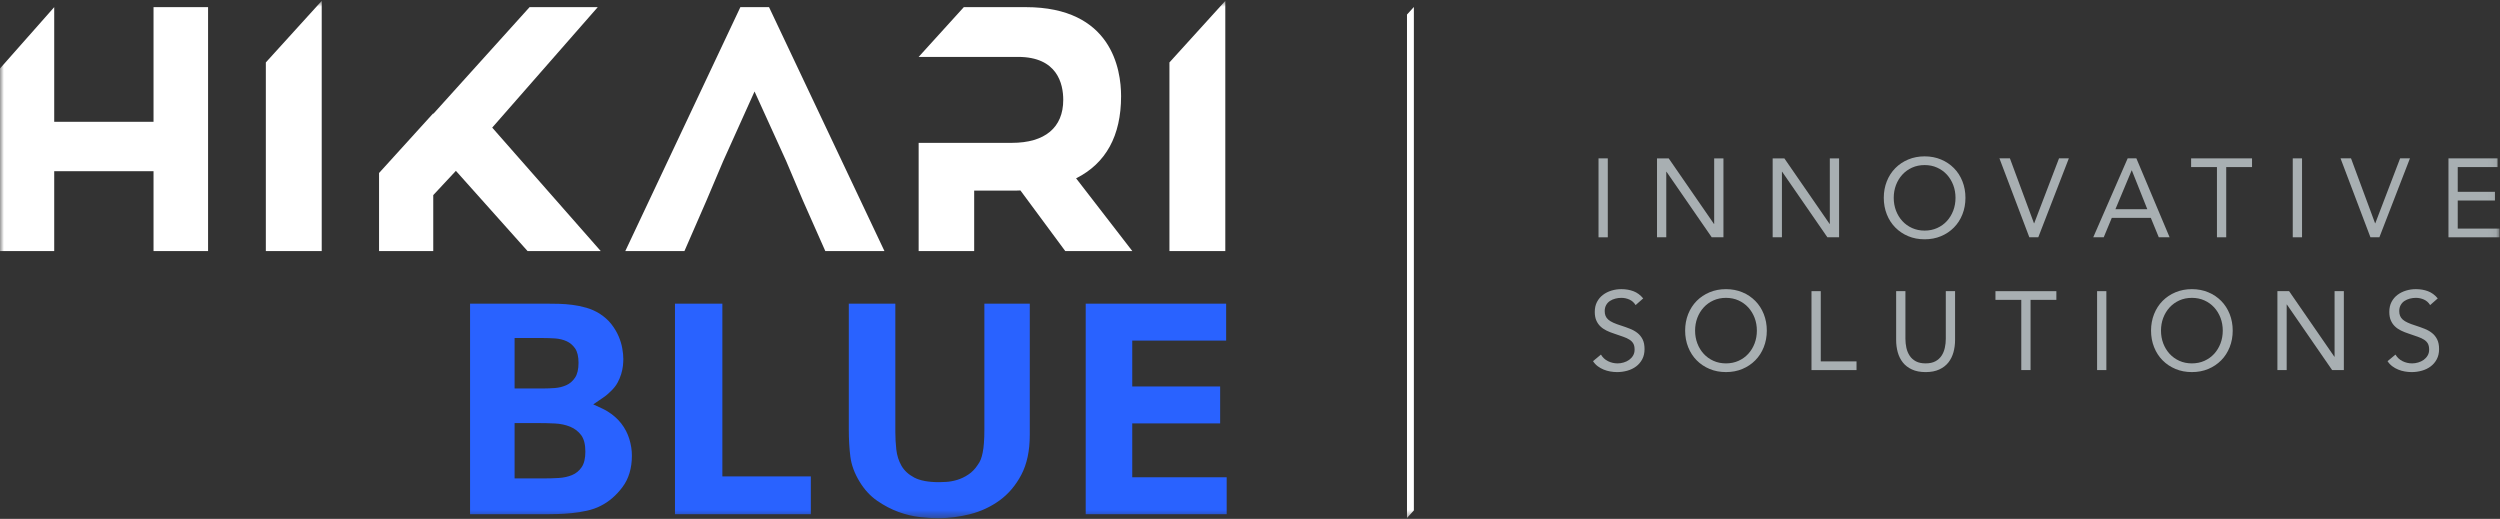 <?xml version="1.0" encoding="UTF-8"?>
<svg width="318px" height="66px" viewBox="0 0 318 66" version="1.1" xmlns="http://www.w3.org/2000/svg" xmlns:xlink="http://www.w3.org/1999/xlink">
    <rect x="0" y="0" width="318" height="66" fill="#333333" stroke="none"/>
    <!-- Generator: Sketch 49.1 (51147) - http://www.bohemiancoding.com/sketch -->
    <title>LOGO</title>
    <desc>Created with Sketch.</desc>
    <defs>
        <polygon id="path-1" points="0 66.563 317.943 66.563 317.943 0.757 0 0.757"></polygon>
    </defs>
    <g id="Page-1" stroke="none" stroke-width="1" fill="none" fill-rule="evenodd">
        <g id="ACCUEIL-DESKTOP-2" transform="translate(-95, -92)">
            <g id="HEADER" transform="translate(95, 91)">
                <g id="LOGO">
                    <polygon id="Fill-1" fill="#A8AFB2" points="203.332 31.186 204.511 31.186 204.511 21.144 203.332 21.144"></polygon>
                    <polygon id="Fill-2" fill="#A8AFB2" points="210.771 21.145 212.259 21.145 218.014 29.482 218.043 29.482 218.043 21.145 219.222 21.145 219.222 31.184 217.733 31.184 211.979 22.846 211.95 22.846 211.95 31.184 210.771 31.184"></polygon>
                    <polygon id="Fill-3" fill="#A8AFB2" points="225.482 21.145 226.97 21.145 232.724 29.482 232.753 29.482 232.753 21.145 233.932 21.145 233.932 31.184 232.444 31.184 226.69 22.846 226.661 22.846 226.661 31.184 225.482 31.184"></polygon>
                    <g id="Group-33" transform="translate(0, 0.355)">
                        <path d="M244.811,29.977 C245.392,29.977 245.923,29.869 246.404,29.652 C246.887,29.435 247.301,29.137 247.647,28.759 C247.992,28.381 248.262,27.938 248.454,27.433 C248.644,26.928 248.741,26.386 248.741,25.809 C248.741,25.233 248.644,24.69 248.454,24.186 C248.262,23.681 247.992,23.24 247.647,22.86 C247.301,22.482 246.887,22.184 246.404,21.967 C245.923,21.749 245.392,21.642 244.811,21.642 C244.232,21.642 243.699,21.749 243.219,21.967 C242.736,22.184 242.322,22.482 241.977,22.86 C241.63,23.24 241.36,23.681 241.168,24.186 C240.978,24.69 240.882,25.233 240.882,25.809 C240.882,26.386 240.978,26.928 241.168,27.433 C241.36,27.938 241.63,28.381 241.977,28.759 C242.322,29.137 242.736,29.435 243.219,29.652 C243.699,29.869 244.232,29.977 244.811,29.977 M244.811,31.083 C244.055,31.083 243.359,30.953 242.727,30.687 C242.096,30.423 241.549,30.055 241.085,29.587 C240.623,29.12 240.261,28.563 240.004,27.914 C239.747,27.268 239.617,26.565 239.617,25.809 C239.617,25.053 239.747,24.35 240.004,23.702 C240.261,23.056 240.623,22.499 241.085,22.03 C241.549,21.563 242.096,21.196 242.727,20.932 C243.359,20.668 244.055,20.533 244.811,20.533 C245.57,20.533 246.264,20.668 246.897,20.932 C247.528,21.196 248.076,21.563 248.538,22.03 C249.002,22.499 249.361,23.056 249.618,23.702 C249.876,24.35 250.005,25.053 250.005,25.809 C250.005,26.565 249.876,27.268 249.618,27.914 C249.361,28.563 249.002,29.12 248.538,29.587 C248.076,30.055 247.528,30.423 246.897,30.687 C246.264,30.953 245.57,31.083 244.811,31.083" id="Fill-4" fill="#A8AFB2"></path>
                        <polygon id="Fill-6" fill="#A8AFB2" points="254.328 20.789 255.661 20.789 258.721 29.043 258.751 29.043 261.907 20.789 263.157 20.789 259.269 30.829 258.132 30.829"></polygon>
                        <path d="M271.172,22.321 L271.145,22.321 L269.082,27.256 L273.137,27.256 L271.172,22.321 Z M270.639,20.789 L271.747,20.789 L275.973,30.828 L274.598,30.828 L273.586,28.36 L268.618,28.36 L267.594,30.828 L266.261,30.828 L270.639,20.789 Z" id="Fill-8" fill="#A8AFB2"></path>
                        <polygon id="Fill-10" fill="#A8AFB2" points="286.458 21.897 283.175 21.897 283.175 30.828 281.996 30.828 281.996 21.897 278.71 21.897 278.71 20.79 286.458 20.79"></polygon>
                        <mask id="mask-2" fill="white">
                            <use xlink:href="#path-1"></use>
                        </mask>
                        <g id="Clip-13"></g>
                        <polygon id="Fill-12" fill="#A8AFB2" mask="url(#mask-2)" points="291.639 30.828 292.818 30.828 292.818 20.789 291.639 20.789"></polygon>
                        <polygon id="Fill-14" fill="#A8AFB2" mask="url(#mask-2)" points="297.716 20.789 299.05 20.789 302.109 29.043 302.139 29.043 305.295 20.789 306.545 20.789 302.657 30.829 301.52 30.829"></polygon>
                        <polygon id="Fill-15" fill="#A8AFB2" mask="url(#mask-2)" points="311.445 20.789 317.692 20.789 317.692 21.896 312.624 21.896 312.624 25.044 317.356 25.044 317.356 26.15 312.624 26.15 312.624 29.723 317.943 29.723 317.943 30.829 311.445 30.829"></polygon>
                        <path d="M208.049,39.453 C207.852,39.132 207.589,38.896 207.263,38.75 C206.934,38.604 206.594,38.531 206.236,38.531 C205.975,38.531 205.718,38.564 205.465,38.63 C205.212,38.697 204.987,38.795 204.784,38.928 C204.583,39.061 204.422,39.234 204.301,39.453 C204.178,39.671 204.119,39.926 204.119,40.218 C204.119,40.446 204.153,40.646 204.224,40.819 C204.293,40.995 204.408,41.155 204.566,41.296 C204.725,41.438 204.941,41.571 205.212,41.693 C205.484,41.816 205.816,41.94 206.209,42.061 C206.594,42.185 206.964,42.316 207.325,42.46 C207.685,42.599 208.005,42.781 208.281,42.998 C208.556,43.214 208.776,43.486 208.939,43.811 C209.102,44.14 209.186,44.548 209.186,45.04 C209.186,45.54 209.087,45.975 208.891,46.345 C208.694,46.712 208.435,47.018 208.111,47.257 C207.787,47.5 207.417,47.679 206.995,47.797 C206.573,47.915 206.138,47.975 205.691,47.975 C205.4,47.975 205.11,47.947 204.819,47.896 C204.529,47.846 204.251,47.766 203.985,47.656 C203.718,47.546 203.467,47.407 203.233,47.231 C202.999,47.056 202.798,46.841 202.631,46.585 L203.64,45.747 C203.856,46.117 204.155,46.395 204.539,46.585 C204.922,46.775 205.329,46.868 205.76,46.868 C206.013,46.868 206.268,46.83 206.525,46.754 C206.782,46.68 207.014,46.568 207.221,46.423 C207.426,46.275 207.595,46.096 207.725,45.876 C207.856,45.658 207.921,45.407 207.921,45.126 C207.921,44.812 207.871,44.561 207.768,44.366 C207.664,44.172 207.505,44.003 207.29,43.862 C207.075,43.72 206.803,43.594 206.477,43.48 C206.149,43.368 205.764,43.235 205.325,43.083 C204.97,42.969 204.642,42.84 204.343,42.692 C204.042,42.546 203.783,42.367 203.563,42.154 C203.344,41.943 203.17,41.687 203.043,41.387 C202.917,41.09 202.855,40.733 202.855,40.317 C202.855,39.835 202.949,39.413 203.135,39.056 C203.323,38.697 203.576,38.395 203.893,38.155 C204.211,37.914 204.571,37.732 204.974,37.61 C205.377,37.485 205.797,37.424 206.236,37.424 C206.799,37.424 207.311,37.513 207.775,37.688 C208.237,37.861 208.653,38.167 209.016,38.602 L208.049,39.453 Z" id="Fill-16" fill="#A8AFB2" mask="url(#mask-2)"></path>
                        <path d="M219.544,46.868 C220.125,46.868 220.656,46.76 221.137,46.543 C221.62,46.325 222.033,46.028 222.38,45.65 C222.725,45.272 222.995,44.828 223.187,44.324 C223.377,43.819 223.474,43.276 223.474,42.7 C223.474,42.124 223.377,41.581 223.187,41.076 C222.995,40.572 222.725,40.131 222.38,39.751 C222.033,39.373 221.62,39.075 221.137,38.857 C220.656,38.64 220.125,38.532 219.544,38.532 C218.965,38.532 218.432,38.64 217.951,38.857 C217.469,39.075 217.055,39.373 216.71,39.751 C216.363,40.131 216.093,40.572 215.901,41.076 C215.711,41.581 215.615,42.124 215.615,42.7 C215.615,43.276 215.711,43.819 215.901,44.324 C216.093,44.828 216.363,45.272 216.71,45.65 C217.055,46.028 217.469,46.325 217.951,46.543 C218.432,46.76 218.965,46.868 219.544,46.868 M219.544,47.974 C218.787,47.974 218.091,47.843 217.46,47.577 C216.829,47.313 216.281,46.946 215.817,46.477 C215.356,46.011 214.994,45.453 214.737,44.805 C214.48,44.159 214.35,43.456 214.35,42.7 C214.35,41.944 214.48,41.241 214.737,40.593 C214.994,39.947 215.356,39.389 215.817,38.921 C216.281,38.454 216.829,38.087 217.46,37.823 C218.091,37.559 218.787,37.424 219.544,37.424 C220.303,37.424 220.997,37.559 221.63,37.823 C222.261,38.087 222.809,38.454 223.271,38.921 C223.735,39.389 224.094,39.947 224.351,40.593 C224.608,41.241 224.738,41.944 224.738,42.7 C224.738,43.456 224.608,44.159 224.351,44.805 C224.094,45.453 223.735,46.011 223.271,46.477 C222.809,46.946 222.261,47.313 221.63,47.577 C220.997,47.843 220.303,47.974 219.544,47.974" id="Fill-17" fill="#A8AFB2" mask="url(#mask-2)"></path>
                        <polygon id="Fill-18" fill="#A8AFB2" mask="url(#mask-2)" points="230.422 37.68 231.601 37.68 231.601 46.613 236.149 46.613 236.149 47.72 230.422 47.72"></polygon>
                        <path d="M248.685,43.89 C248.685,44.439 248.616,44.959 248.48,45.451 C248.345,45.943 248.129,46.375 247.837,46.749 C247.542,47.121 247.155,47.421 246.679,47.64 C246.2,47.864 245.621,47.976 244.938,47.976 C244.254,47.976 243.675,47.864 243.197,47.64 C242.72,47.421 242.333,47.121 242.039,46.749 C241.744,46.375 241.529,45.943 241.393,45.451 C241.257,44.959 241.19,44.439 241.19,43.89 L241.19,37.681 L242.369,37.681 L242.369,43.722 C242.369,44.127 242.411,44.52 242.494,44.898 C242.58,45.275 242.72,45.611 242.917,45.905 C243.111,46.198 243.374,46.43 243.702,46.606 C244.028,46.781 244.44,46.867 244.938,46.867 C245.433,46.867 245.845,46.781 246.173,46.606 C246.501,46.43 246.762,46.198 246.959,45.905 C247.155,45.611 247.295,45.275 247.379,44.898 C247.465,44.52 247.506,44.127 247.506,43.722 L247.506,37.681 L248.685,37.681 L248.685,43.89 Z" id="Fill-19" fill="#A8AFB2" mask="url(#mask-2)"></path>
                        <polygon id="Fill-20" fill="#A8AFB2" mask="url(#mask-2)" points="261.57 38.787 258.286 38.787 258.286 47.718 257.107 47.718 257.107 38.787 253.822 38.787 253.822 37.681 261.57 37.681"></polygon>
                        <polygon id="Fill-21" fill="#A8AFB2" mask="url(#mask-2)" points="266.75 47.719 267.929 47.719 267.929 37.68 266.75 37.68"></polygon>
                        <path d="M278.807,46.868 C279.388,46.868 279.919,46.76 280.4,46.543 C280.883,46.325 281.296,46.028 281.643,45.65 C281.988,45.272 282.258,44.828 282.45,44.324 C282.64,43.819 282.736,43.276 282.736,42.7 C282.736,42.124 282.64,41.581 282.45,41.076 C282.258,40.572 281.988,40.131 281.643,39.751 C281.296,39.373 280.883,39.075 280.4,38.857 C279.919,38.64 279.388,38.532 278.807,38.532 C278.228,38.532 277.695,38.64 277.214,38.857 C276.732,39.075 276.318,39.373 275.973,39.751 C275.626,40.131 275.356,40.572 275.164,41.076 C274.974,41.581 274.878,42.124 274.878,42.7 C274.878,43.276 274.974,43.819 275.164,44.324 C275.356,44.828 275.626,45.272 275.973,45.65 C276.318,46.028 276.732,46.325 277.214,46.543 C277.695,46.76 278.228,46.868 278.807,46.868 M278.807,47.974 C278.05,47.974 277.354,47.843 276.723,47.577 C276.092,47.313 275.544,46.946 275.08,46.477 C274.618,46.011 274.257,45.453 274,44.805 C273.743,44.159 273.613,43.456 273.613,42.7 C273.613,41.944 273.743,41.241 274,40.593 C274.257,39.947 274.618,39.389 275.08,38.921 C275.544,38.454 276.092,38.087 276.723,37.823 C277.354,37.559 278.05,37.424 278.807,37.424 C279.566,37.424 280.26,37.559 280.893,37.823 C281.524,38.087 282.072,38.454 282.534,38.921 C282.998,39.389 283.357,39.947 283.614,40.593 C283.871,41.241 284.001,41.944 284.001,42.7 C284.001,43.456 283.871,44.159 283.614,44.805 C283.357,45.453 282.998,46.011 282.534,46.477 C282.072,46.946 281.524,47.313 280.893,47.577 C280.26,47.843 279.566,47.974 278.807,47.974" id="Fill-22" fill="#A8AFB2" mask="url(#mask-2)"></path>
                        <polygon id="Fill-23" fill="#A8AFB2" mask="url(#mask-2)" points="289.686 37.68 291.174 37.68 296.928 46.018 296.958 46.018 296.958 37.68 298.137 37.68 298.137 47.72 296.648 47.72 290.894 39.382 290.865 39.382 290.865 47.72 289.686 47.72"></polygon>
                        <path d="M309.114,39.453 C308.917,39.132 308.654,38.896 308.328,38.75 C308,38.604 307.659,38.531 307.301,38.531 C307.04,38.531 306.783,38.564 306.53,38.63 C306.277,38.697 306.052,38.795 305.849,38.928 C305.648,39.061 305.487,39.234 305.366,39.453 C305.243,39.671 305.184,39.926 305.184,40.218 C305.184,40.446 305.218,40.646 305.289,40.819 C305.358,40.995 305.473,41.155 305.631,41.296 C305.79,41.438 306.006,41.571 306.277,41.693 C306.549,41.816 306.881,41.94 307.274,42.061 C307.659,42.185 308.029,42.316 308.39,42.46 C308.75,42.599 309.07,42.781 309.346,42.998 C309.621,43.214 309.841,43.486 310.004,43.811 C310.167,44.14 310.251,44.548 310.251,45.04 C310.251,45.54 310.152,45.975 309.956,46.345 C309.759,46.712 309.5,47.018 309.176,47.257 C308.852,47.5 308.482,47.679 308.06,47.797 C307.638,47.915 307.203,47.975 306.756,47.975 C306.465,47.975 306.175,47.947 305.884,47.896 C305.594,47.846 305.316,47.766 305.05,47.656 C304.783,47.546 304.532,47.407 304.298,47.231 C304.064,47.056 303.863,46.841 303.696,46.585 L304.706,45.747 C304.921,46.117 305.22,46.395 305.604,46.585 C305.987,46.775 306.394,46.868 306.825,46.868 C307.078,46.868 307.333,46.83 307.59,46.754 C307.847,46.68 308.079,46.568 308.286,46.423 C308.491,46.275 308.66,46.096 308.79,45.876 C308.921,45.658 308.986,45.407 308.986,45.126 C308.986,44.812 308.936,44.561 308.834,44.366 C308.729,44.172 308.57,44.003 308.355,43.862 C308.14,43.72 307.868,43.594 307.542,43.48 C307.214,43.368 306.829,43.235 306.39,43.083 C306.035,42.969 305.707,42.84 305.408,42.692 C305.107,42.546 304.848,42.367 304.628,42.154 C304.409,41.943 304.235,41.687 304.108,41.387 C303.982,41.09 303.92,40.733 303.92,40.317 C303.92,39.835 304.014,39.413 304.2,39.056 C304.388,38.697 304.641,38.395 304.958,38.155 C305.276,37.914 305.636,37.732 306.039,37.61 C306.442,37.485 306.863,37.424 307.301,37.424 C307.864,37.424 308.376,37.513 308.84,37.688 C309.302,37.861 309.718,38.167 310.081,38.602 L309.114,39.453 Z" id="Fill-24" fill="#A8AFB2" mask="url(#mask-2)"></path>
                        <path d="M73.992,60.064 C73.684,60.522 73.273,60.862 72.771,61.071 C72.257,61.284 71.68,61.411 71.053,61.445 C70.418,61.483 69.772,61.499 69.122,61.499 L65.456,61.499 L65.456,54.46 L68.541,54.46 C69.216,54.46 69.908,54.477 70.62,54.513 C71.308,54.549 71.952,54.686 72.533,54.925 C73.105,55.161 73.559,55.512 73.923,55.993 C74.278,56.47 74.458,57.175 74.458,58.09 C74.458,58.94 74.301,59.603 73.992,60.064 Z M65.456,43.642 L69.122,43.642 C69.577,43.642 70.075,43.659 70.618,43.694 C71.147,43.735 71.636,43.851 72.073,44.049 C72.504,44.243 72.869,44.552 73.158,44.97 C73.444,45.39 73.588,46.002 73.588,46.794 C73.588,47.613 73.438,48.249 73.141,48.688 C72.838,49.138 72.47,49.452 72.019,49.648 C71.565,49.847 71.08,49.967 70.579,50.001 C70.066,50.039 69.613,50.056 69.23,50.056 L65.456,50.056 L65.456,43.642 Z M79.027,54.515 C78.565,53.918 77.969,53.394 77.256,52.959 C77.062,52.841 76.857,52.729 76.642,52.63 L75.463,52.083 L76.537,51.346 L76.719,51.224 C76.991,51.038 77.215,50.865 77.388,50.698 L77.712,50.39 C78.067,50.054 78.345,49.703 78.542,49.342 C78.738,48.981 78.897,48.614 79.008,48.247 C79.119,47.886 79.196,47.535 79.234,47.195 C79.267,46.862 79.288,46.566 79.288,46.317 C79.288,45.92 79.244,45.466 79.156,44.974 C79.073,44.478 78.918,43.963 78.694,43.433 C78.473,42.913 78.166,42.396 77.783,41.898 C77.401,41.399 76.891,40.941 76.266,40.538 C75.758,40.221 75.189,39.966 74.587,39.791 C73.985,39.62 73.386,39.497 72.809,39.425 C72.221,39.347 71.657,39.307 71.12,39.292 C70.587,39.28 70.125,39.273 69.738,39.273 L59.792,39.273 L59.792,66.049 L69.757,66.049 C69.998,66.049 70.388,66.045 70.921,66.03 C71.458,66.018 72.05,65.982 72.696,65.918 C73.342,65.859 74.002,65.752 74.661,65.606 C75.331,65.454 75.925,65.243 76.429,64.977 C77.474,64.451 78.396,63.653 79.184,62.597 C79.976,61.54 80.377,60.195 80.377,58.603 C80.377,57.908 80.266,57.194 80.051,56.487 C79.834,55.778 79.489,55.113 79.027,54.515 Z M125.212,55.29 C125.212,55.949 125.197,56.515 125.155,56.994 C125.122,57.463 125.068,57.872 124.995,58.225 C124.926,58.569 124.844,58.86 124.752,59.09 C124.656,59.333 124.541,59.542 124.376,59.764 C124.05,60.275 123.636,60.708 123.17,61.01 C122.718,61.311 122.238,61.54 121.746,61.689 C121.257,61.833 120.804,61.915 120.392,61.941 C119.976,61.964 119.656,61.977 119.439,61.977 C118.091,61.977 117.033,61.78 116.295,61.392 C115.549,60.993 115.016,60.501 114.663,59.882 C114.314,59.268 114.095,58.575 114.011,57.826 C113.929,57.08 113.886,56.325 113.886,55.586 L113.886,39.273 L107.968,39.273 L107.968,55.288 C107.968,56.55 108.035,57.714 108.167,58.742 C108.303,59.796 108.694,60.855 109.329,61.896 C109.944,62.918 110.702,63.742 111.589,64.352 C112.46,64.951 113.369,65.426 114.289,65.764 C115.207,66.096 116.122,66.315 117.012,66.417 C117.924,66.514 118.684,66.562 119.33,66.562 C120.666,66.562 122.035,66.387 123.398,66.045 C124.763,65.699 126.025,65.112 127.149,64.295 C128.272,63.48 129.204,62.382 129.915,61.031 C130.627,59.679 130.987,57.982 130.987,55.985 L130.987,39.273 L125.212,39.273 L125.212,55.29 Z M144.021,61.352 L144.021,54.498 L155.203,54.498 L155.203,49.8 L144.021,49.8 L144.021,43.971 L155.966,43.971 L155.966,39.273 L138.102,39.273 L138.102,66.049 L156.033,66.049 L156.033,61.352 L144.021,61.352 Z M91.885,39.273 L85.857,39.273 L85.857,66.049 L103.138,66.049 L103.138,61.244 L91.885,61.244 L91.885,39.273 Z" id="Fill-25" fill="#2962FF" mask="url(#mask-2)"></path>
                        <polygon id="Fill-26" fill="#FFFFFF" mask="url(#mask-2)" points="62.609 16.878 76.034 1.554 67.362 1.554 55.11 15.134 55.11 15.056 48.215 22.651 48.215 32.582 55.11 32.582 55.11 25.463 57.99 22.376 67.107 32.582 76.415 32.582"></polygon>
                        <polygon id="Fill-27" fill="#FFFFFF" mask="url(#mask-2)" points="19.529 1.554 19.529 16.137 6.896 16.137 6.896 1.554 0.001 9.354 0.001 32.583 6.896 32.583 6.896 22.425 19.529 22.425 19.529 32.583 26.466 32.583 26.466 1.554"></polygon>
                        <polygon id="Fill-28" fill="#FFFFFF" mask="url(#mask-2)" points="33.815 8.585 33.815 32.583 40.922 32.583 40.922 0.756"></polygon>
                        <polygon id="Fill-29" fill="#FFFFFF" mask="url(#mask-2)" points="148.753 8.585 148.753 32.583 155.859 32.583 155.859 0.756"></polygon>
                        <polygon id="Fill-30" fill="#FFFFFF" mask="url(#mask-2)" points="97.822 1.554 94.175 1.554 79.536 32.583 87.06 32.583 89.85 26.185 91.99 21.135 95.978 12.282 100 21.126 102.148 26.194 104.98 32.583 112.503 32.583"></polygon>
                        <polygon id="Fill-31" fill="#FFFFFF" mask="url(#mask-2)" points="179.826 1.554 178.969 2.496 178.969 66.531 179.845 65.566 179.845 1.554"></polygon>
                        <path d="M136.88,23.327 C140.677,21.423 142.602,17.914 142.602,12.883 C142.602,9.475 141.419,1.553 130.465,1.553 L122.598,1.553 L116.852,7.883 L129.497,7.883 C134.497,7.883 135.245,11.308 135.245,13.347 C135.245,16.873 132.919,18.816 128.697,18.816 L116.852,18.816 L116.852,32.584 L123.915,32.584 L123.915,24.888 L128.908,24.888 C129.199,24.888 129.512,24.888 129.798,24.869 L135.504,32.584 L144.034,32.584 L136.88,23.327 Z" id="Fill-32" fill="#FFFFFF" mask="url(#mask-2)"></path>
                    </g>
                </g>
            </g>
        </g>
    </g>
</svg>